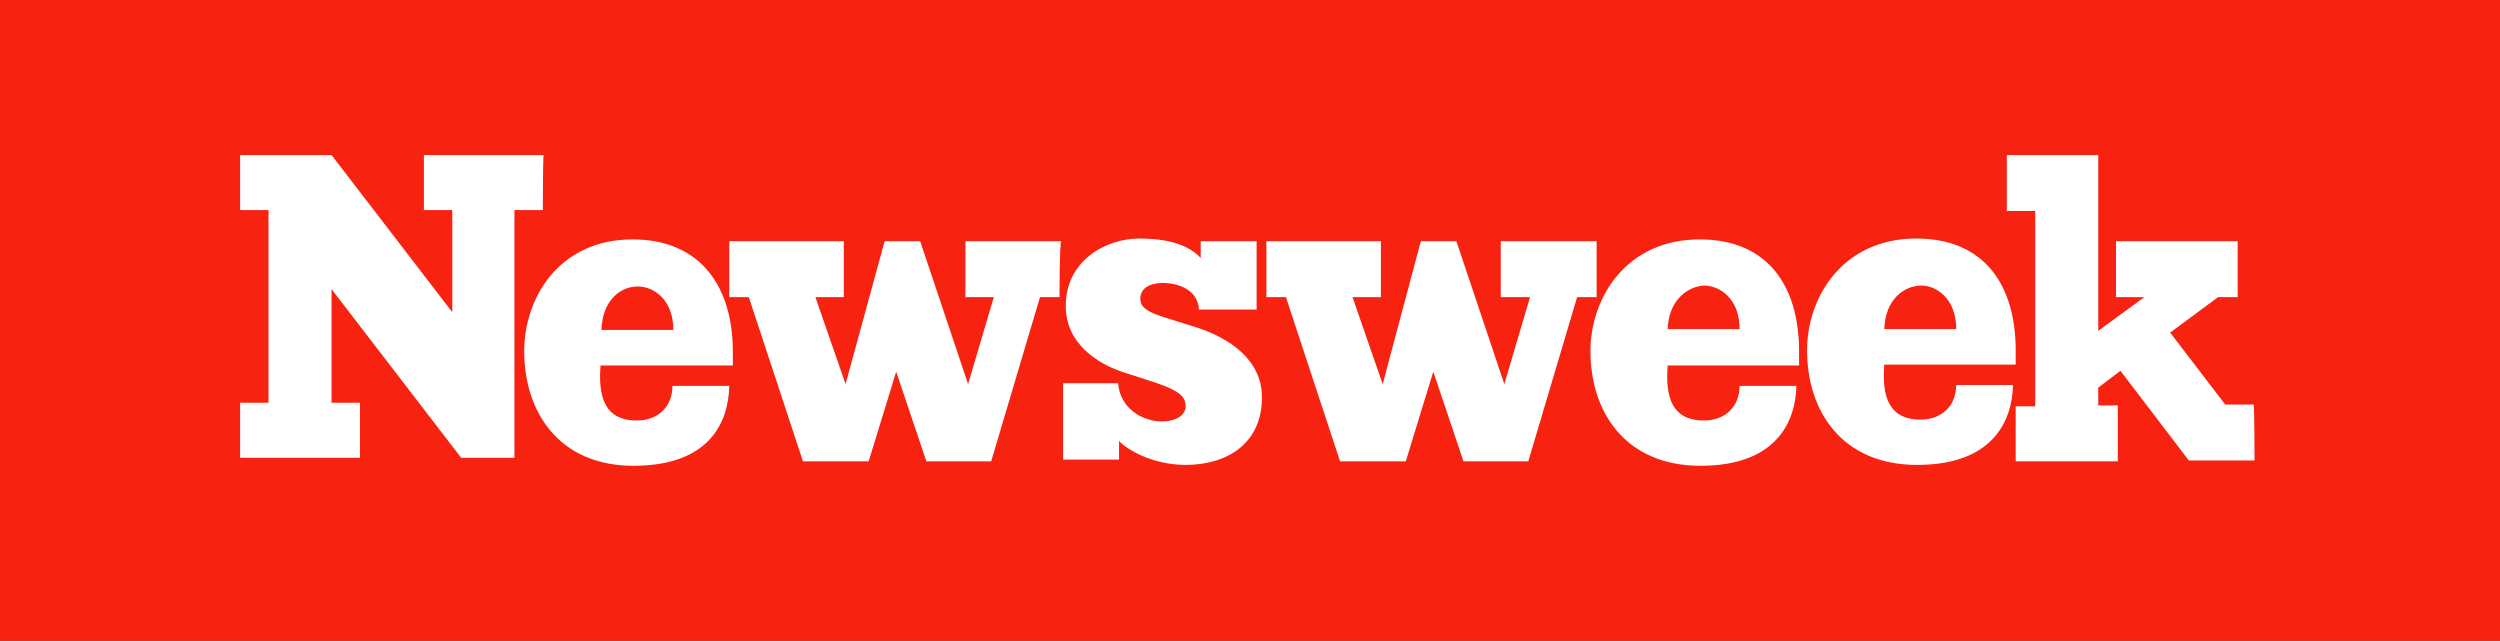 <?xml version="1.0" encoding="UTF-8" standalone="no"?>
<!-- Generator: Adobe Illustrator 19.1.0, SVG Export Plug-In . SVG Version: 6.00 Build 0)  -->
<svg
   xmlns:dc="http://purl.org/dc/elements/1.1/"
   xmlns:cc="http://creativecommons.org/ns#"
   xmlns:rdf="http://www.w3.org/1999/02/22-rdf-syntax-ns#"
   xmlns:svg="http://www.w3.org/2000/svg"
   xmlns="http://www.w3.org/2000/svg"
   xmlns:sodipodi="http://sodipodi.sourceforge.net/DTD/sodipodi-0.dtd"
   xmlns:inkscape="http://www.inkscape.org/namespaces/inkscape"
   version="1.1"
   x="0px"
   y="0px"
   viewBox="-258 223.8 3000 768.878"
   xml:space="preserve"
   id="svg2"
   inkscape:version="0.91 r13725"
   sodipodi:docname="newsweek.svg"
   width="3000"
   height="768.878"><rect x="-258" y="223.8" width="3000" height="768.878" fill="#333333" stroke="none"/><title
     id="title4289">Newsweek Logozz</title><defs
     id="defs49" /><sodipodi:namedview
     pagecolor="#FFFFFF"
     bordercolor="#666666"
     borderopacity="1"
     objecttolerance="10"
     gridtolerance="10"
     guidetolerance="10"
     inkscape:pageopacity="0"
     inkscape:pageshadow="2"
     inkscape:window-width="1366"
     inkscape:window-height="715"
     id="namedview47"
     showgrid="false"
     inkscape:showpageshadow="false"
     fit-margin-top="0"
     fit-margin-right="0"
     fit-margin-bottom="0"
     fit-margin-left="0"
     inkscape:zoom="0.26933334"
     inkscape:cx="1500"
     inkscape:cy="384.43915"
     inkscape:window-x="-8"
     inkscape:window-y="-8"
     inkscape:window-maximized="1"
     inkscape:current-layer="svg2" /><style
     type="text/css"
     id="style4">
.st0 {
  display: none;
  fill: #F72210;
}
.st1 { fill: #fff; }
.st2 { fill: #F72210; }
.st3 { fill: none; }
.st4 { fill: #E5E5E5; }
.st5 { fill: #999; }
</style><rect
     id="Rectangle-7"
     x="-281.5"
     y="801.678"
     class="st0"
     width="275"
     height="60"
     style="display: none; fill: #800000;" /><g
     id="g4285"
     transform="matrix(6.821,0,0,6.821,2382.485,546.302)"><path
       id="rect4270"
       d="m -387.126,-47.283 439.835,0 0,112.726 -439.835,0 z"
       style="color: #000; clip-rule: nonzero; display: inline; overflow: visible; visibility: visible; opacity: 1; isolation: auto; mix-blend-mode: normal; color-interpolation: sRGB; color-interpolation-filters: linearRGB; solid-color: #000; solid-opacity: 1; fill: #F72210; fill-opacity: 1; fill-rule: evenodd; stroke: none; stroke-width: 1.5; stroke-linecap: butt; stroke-linejoin: miter; stroke-miterlimit: 4; stroke-dasharray: none; stroke-dashoffset: 0; stroke-opacity: 1; color-rendering: auto; image-rendering: auto; shape-rendering: auto; text-rendering: auto; enable-background: accumulate;"
       inkscape:connector-curvature="0" /><path
       inkscape:connector-curvature="0"
       d="m -291.61,-10.319 -4.998,0 0,43.576 -9.371,0 -22.803,-29.675 0,19.992 4.998,0 0,9.684 -21.085,0 0,-9.684 4.998,0 0,-33.892 -4.998,0 0,-9.684 16.087,0 21.241,27.645 0,-17.961 -4.998,0 0,-9.684 21.085,0 c -0.156,0 -0.156,9.684 -0.156,9.684 z m 33.424,24.834 c 0,0.781 0,1.562 0,2.499 l -23.272,0 c -0.625,7.497 2.187,9.684 6.404,9.684 3.592,0 6.247,-2.343 6.247,-6.091 l 9.996,0 c -0.156,6.56 -3.592,14.057 -16.868,14.057 -13.12,0 -19.211,-9.527 -19.211,-20.148 0,-9.527 6.247,-19.679 19.055,-19.679 12.183,0 17.649,8.59 17.649,19.679 z m 57.477,-9.527 -3.436,0 -8.59,28.894 -11.402,0 -5.31,-15.775 -4.842,15.775 -11.558,0 -9.527,-28.894 -3.436,0 0,-9.84 20.148,0 0,9.84 -4.998,0 5.31,15.306 6.872,-25.146 6.247,0 8.434,25.146 4.529,-15.306 -4.998,0 0,-9.84 16.868,0 c -0.312,0 -0.312,9.84 -0.312,9.84 z m 14.213,0.312 c 0,1.406 1.093,2.343 4.842,3.436 l 5.467,1.718 c 4.998,1.718 11.089,5.31 11.089,12.183 0,7.966 -5.935,11.87 -13.432,11.87 -5.935,0 -10.464,-2.811 -11.714,-4.217 l 0,3.28 -9.84,0 0,-13.432 9.684,0 c 0.312,4.373 4.217,6.716 7.653,6.716 2.811,0 4.217,-1.249 4.217,-2.655 0,-1.718 -1.093,-2.811 -5.935,-4.373 l -4.842,-1.562 c -4.842,-1.562 -10.308,-5.154 -10.308,-11.714 0,-7.966 7.028,-11.87 12.963,-11.87 6.247,0 9.215,1.718 10.777,3.436 l 0,-2.968 9.84,0 0,12.026 -10.152,0 c -0.156,-3.28 -3.28,-4.686 -6.56,-4.686 -2.655,0.156 -3.748,1.249 -3.748,2.811 l 0,0 z m 80.28,-0.312 -3.436,0 -8.59,28.894 -11.402,0 -5.31,-15.775 -4.842,15.775 -11.558,0 -9.527,-28.894 -3.436,0 0,-9.84 20.148,0 0,9.84 -4.998,0 5.31,15.306 6.716,-25.146 6.247,0 8.434,25.146 4.529,-15.306 -5.154,0 0,-9.84 16.868,0 0,9.84 z m 35.611,9.527 c 0,0.781 0,1.562 0,2.499 l -23.116,0 c -0.625,7.497 2.187,9.684 6.404,9.684 3.592,0 6.247,-2.343 6.247,-6.091 l 9.996,0 c -0.156,6.56 -3.748,14.057 -16.868,14.057 -13.276,0 -19.367,-9.527 -19.367,-20.148 0,-9.527 6.404,-19.679 19.211,-19.679 12.183,0 17.493,8.434 17.493,19.679 z m 38.109,-0.156 c 0,0.781 0,1.562 0,2.499 l -23.116,0 c -0.625,7.497 2.187,9.684 6.404,9.684 3.592,0 6.247,-2.343 6.247,-6.091 l 9.996,0 c -0.156,6.56 -3.748,14.057 -16.868,14.057 -13.276,0 -19.367,-9.527 -19.367,-20.148 0,-9.527 6.404,-19.679 19.211,-19.679 12.183,0 17.493,8.434 17.493,19.679 z m 42.014,19.367 -11.558,0 -12.026,-15.775 -3.905,2.968 0,3.124 3.436,0 0,9.84 -17.961,0 0,-9.684 3.436,0 0,-34.361 -4.998,0 0,-9.84 16.087,0 0,30.925 8.122,-5.935 -4.998,0 0,-9.84 21.398,0 0,9.84 -3.436,0 -8.434,6.247 9.684,12.651 4.998,0 c 0.156,0.156 0.156,9.84 0.156,9.84 z M -55.612,10.61 l 12.651,0 c 0,-5.467 -3.592,-7.653 -6.091,-7.653 -3.124,0 -6.404,2.499 -6.56,7.653 z m -38.109,0 12.651,0 c 0,-5.467 -3.592,-7.653 -6.247,-7.653 -2.968,0.156 -6.247,2.655 -6.404,7.653 l 0,0 z m -187.58,0.156 12.651,0 c 0,-5.467 -3.592,-7.653 -6.247,-7.653 -3.124,0 -6.247,2.499 -6.404,7.653 z"
       style="fill: #fff;"
       id="Logo-Copy" /></g></svg>